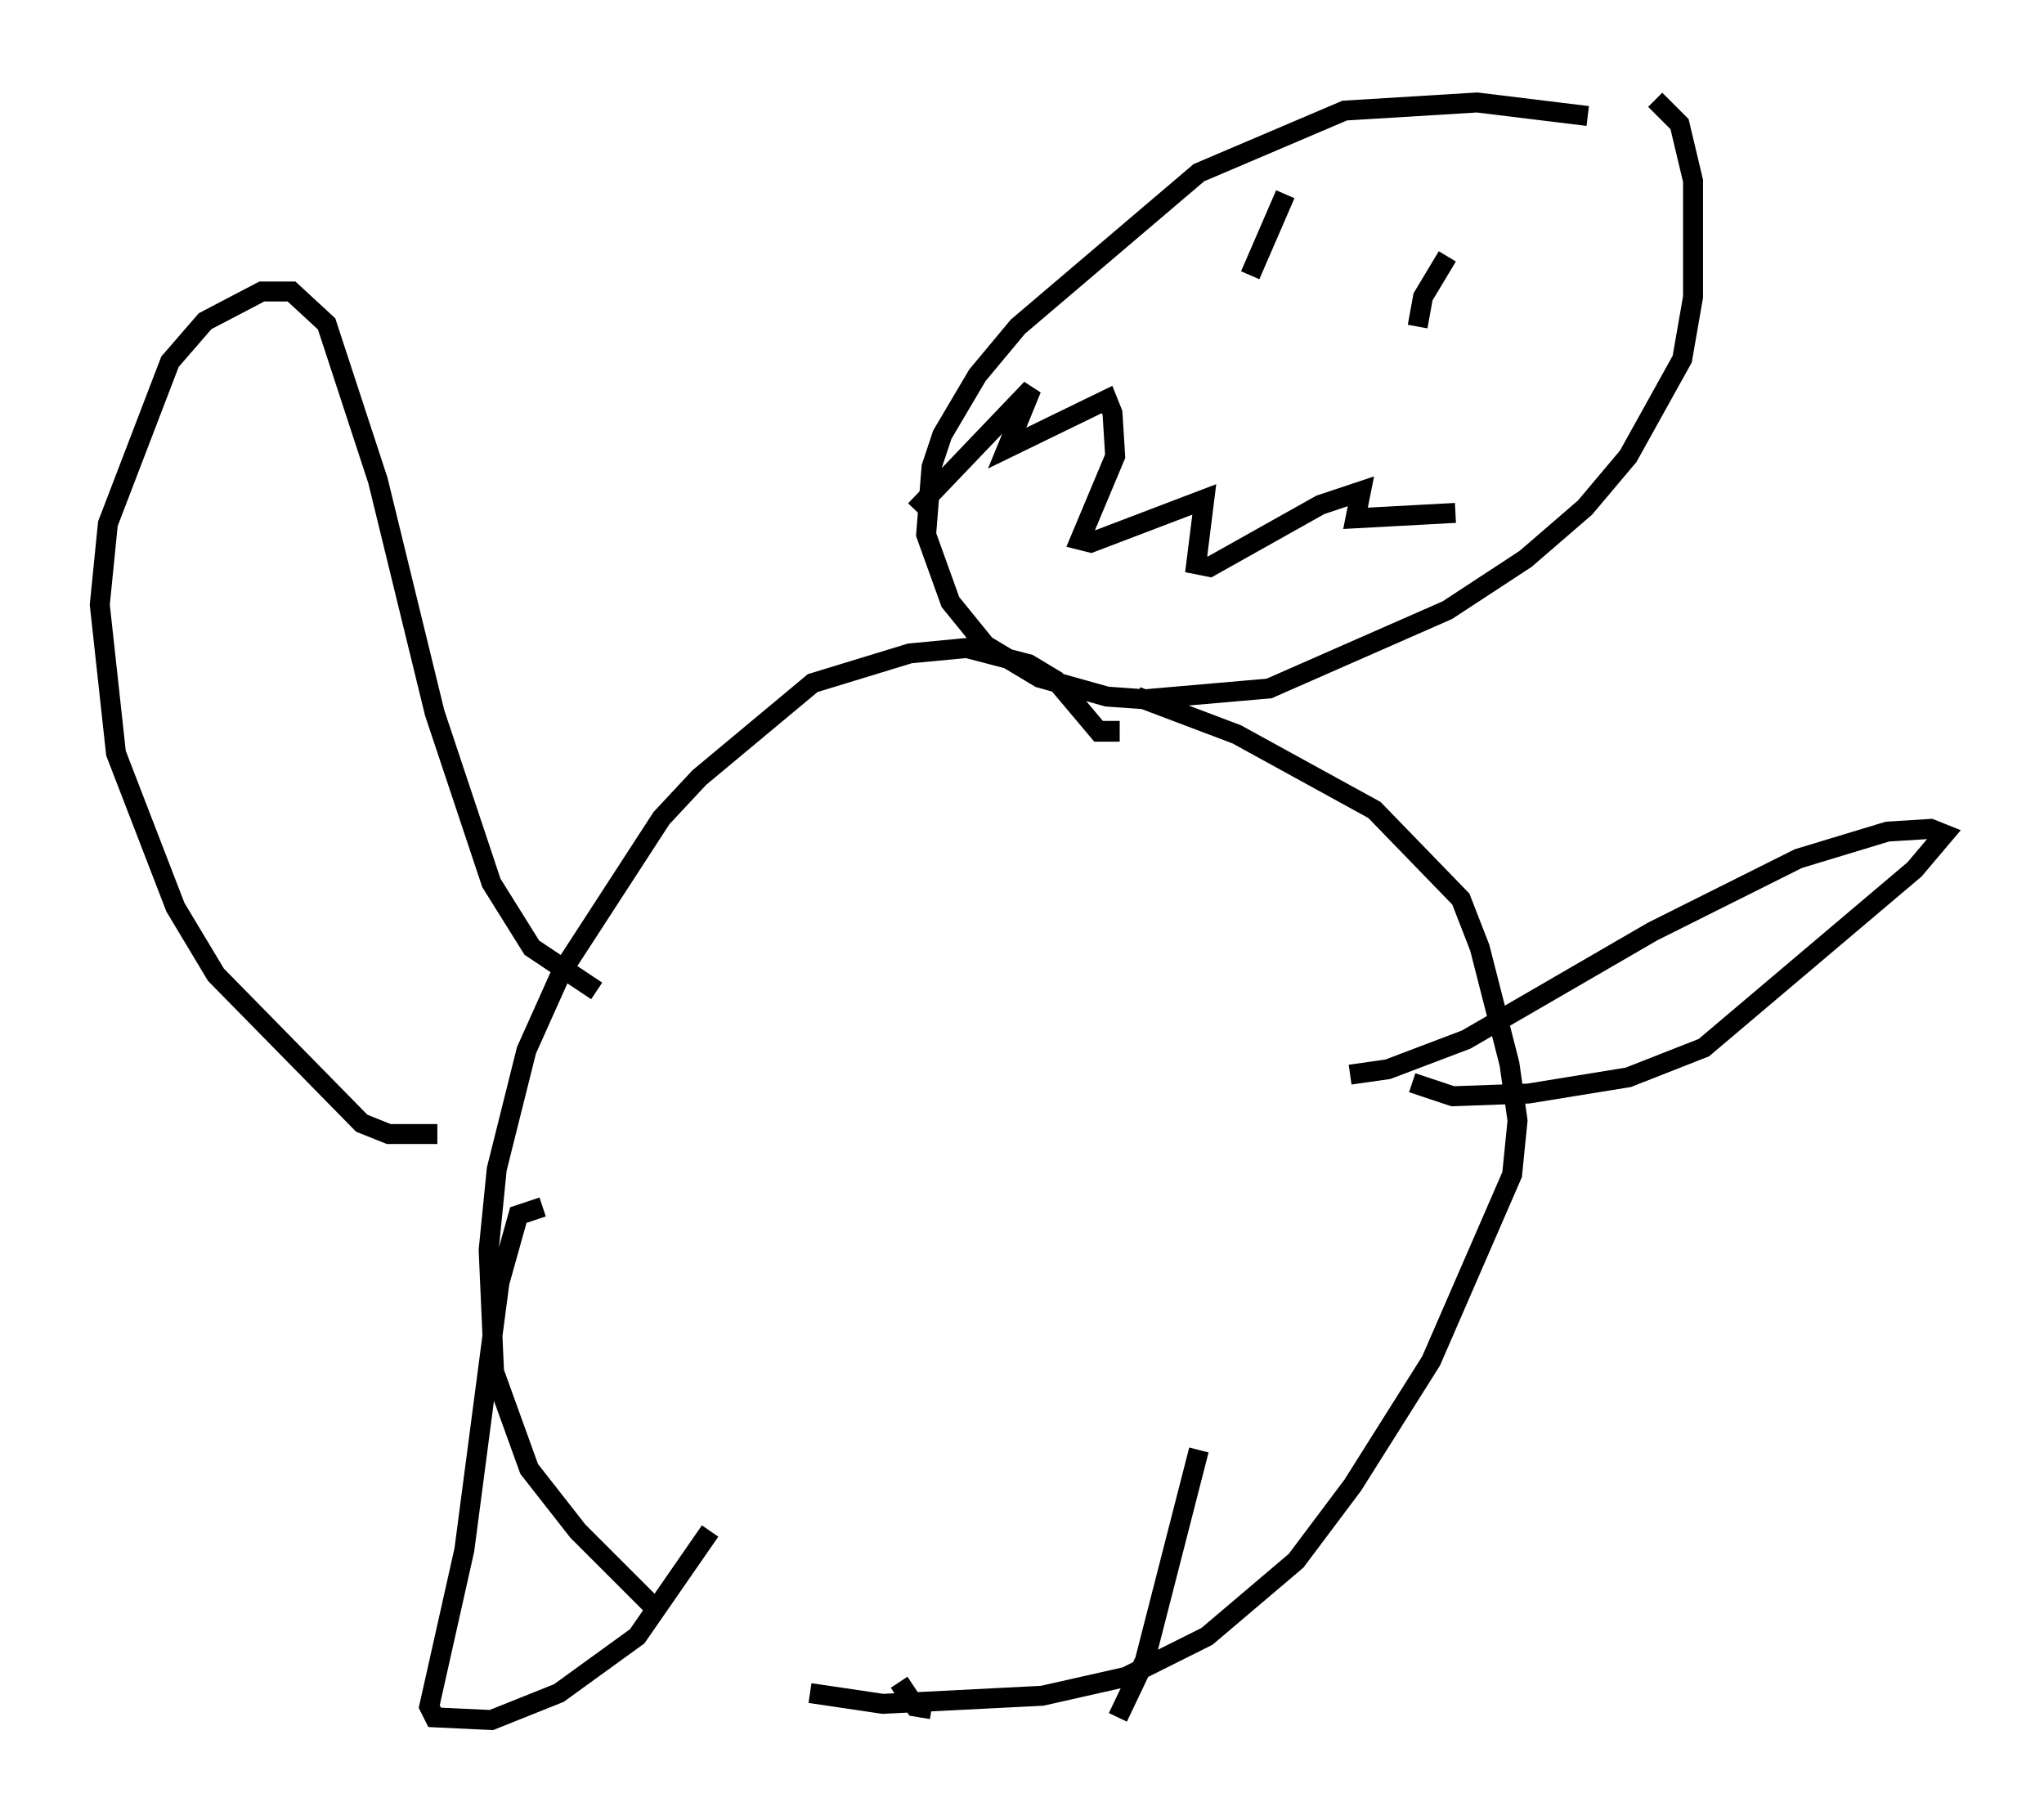 <?xml version="1.0" encoding="utf-8" ?>
<svg baseProfile="full" height="91.19" version="1.1" width="102.421" xmlns="http://www.w3.org/2000/svg" xmlns:ev="http://www.w3.org/2001/xml-events" xmlns:xlink="http://www.w3.org/1999/xlink"><defs /><rect fill="white" height="91.19" width="102.421" x="0" y="0" /><path d="M84.566, 8.248 m-5.007, -2.436 l-5.548, -0.677 -6.631, 0.406 l-7.307, 3.112 -9.066, 7.713 l-2.03, 2.436 -1.759, 2.977 l-0.541, 1.624 -0.271, 3.383 l1.218, 3.383 1.759, 2.165 l2.706, 1.624 3.383, 0.947 l1.894, 0.135 6.225, -0.541 l8.931, -3.924 3.924, -2.571 l2.977, -2.571 2.165, -2.571 l2.706, -4.871 0.541, -3.112 l0.0, -5.819 -0.677, -2.842 l-1.218, -1.218 m-27.334, 31.123 l0.0, 0.541 -0.541, 0.0 l-2.165, -2.571 -1.353, -0.812 l-3.112, -0.812 -2.842, 0.271 l-4.871, 1.488 -5.683, 4.736 l-1.894, 2.03 -5.007, 7.713 l-1.759, 3.924 -1.488, 5.954 l-0.406, 4.059 0.271, 6.089 l1.759, 4.871 2.436, 3.112 l4.195, 4.195 m7.442, 3.924 l3.654, 0.541 7.984, -0.406 l4.195, -0.947 4.059, -2.03 l4.465, -3.789 2.842, -3.789 l3.924, -6.225 4.059, -9.337 l0.271, -2.706 -0.406, -2.842 l-1.488, -5.819 -0.947, -2.436 l-4.33, -4.465 -6.901, -3.789 l-5.007, -1.894 m-35.047, 21.921 l-2.436, 0.0 -1.353, -0.541 l-7.307, -7.442 -2.03, -3.383 l-2.977, -7.713 -0.812, -7.442 l0.406, -4.059 3.112, -8.119 l1.759, -2.03 2.842, -1.488 l1.488, 0.0 1.759, 1.624 l2.571, 7.848 2.842, 11.637 l2.842, 8.525 2.03, 3.248 l3.248, 2.165 m37.753, 4.195 l1.894, -0.271 3.924, -1.488 l9.337, -5.413 7.307, -3.654 l4.465, -1.353 2.165, -0.135 l0.677, 0.271 -1.488, 1.759 l-10.555, 8.931 -3.789, 1.488 l-5.007, 0.812 -3.789, 0.135 l-2.03, -0.677 m-43.572, 6.225 l-1.218, 0.406 -0.947, 3.383 l-1.759, 13.396 -1.759, 7.848 l0.271, 0.541 2.842, 0.135 l3.383, -1.353 3.924, -2.842 l3.654, -5.277 m9.472, 7.578 l0.812, 1.218 0.812, 0.135 m9.337, 0.406 l1.353, -2.842 2.706, -10.555 m4.33, -62.922 l-1.759, 4.059 m9.878, -0.947 l-1.218, 2.03 -0.271, 1.488 m-25.169, 9.202 l5.819, -6.089 -1.218, 2.977 l5.007, -2.436 0.271, 0.677 l0.135, 2.165 -1.759, 4.195 l0.541, 0.135 5.683, -2.165 l-0.406, 3.248 0.677, 0.135 l5.548, -3.112 2.03, -0.677 l-0.271, 1.353 5.007, -0.271 m-28.822, -1.218 " fill="none" stroke="black" stroke-width="1" /></svg>